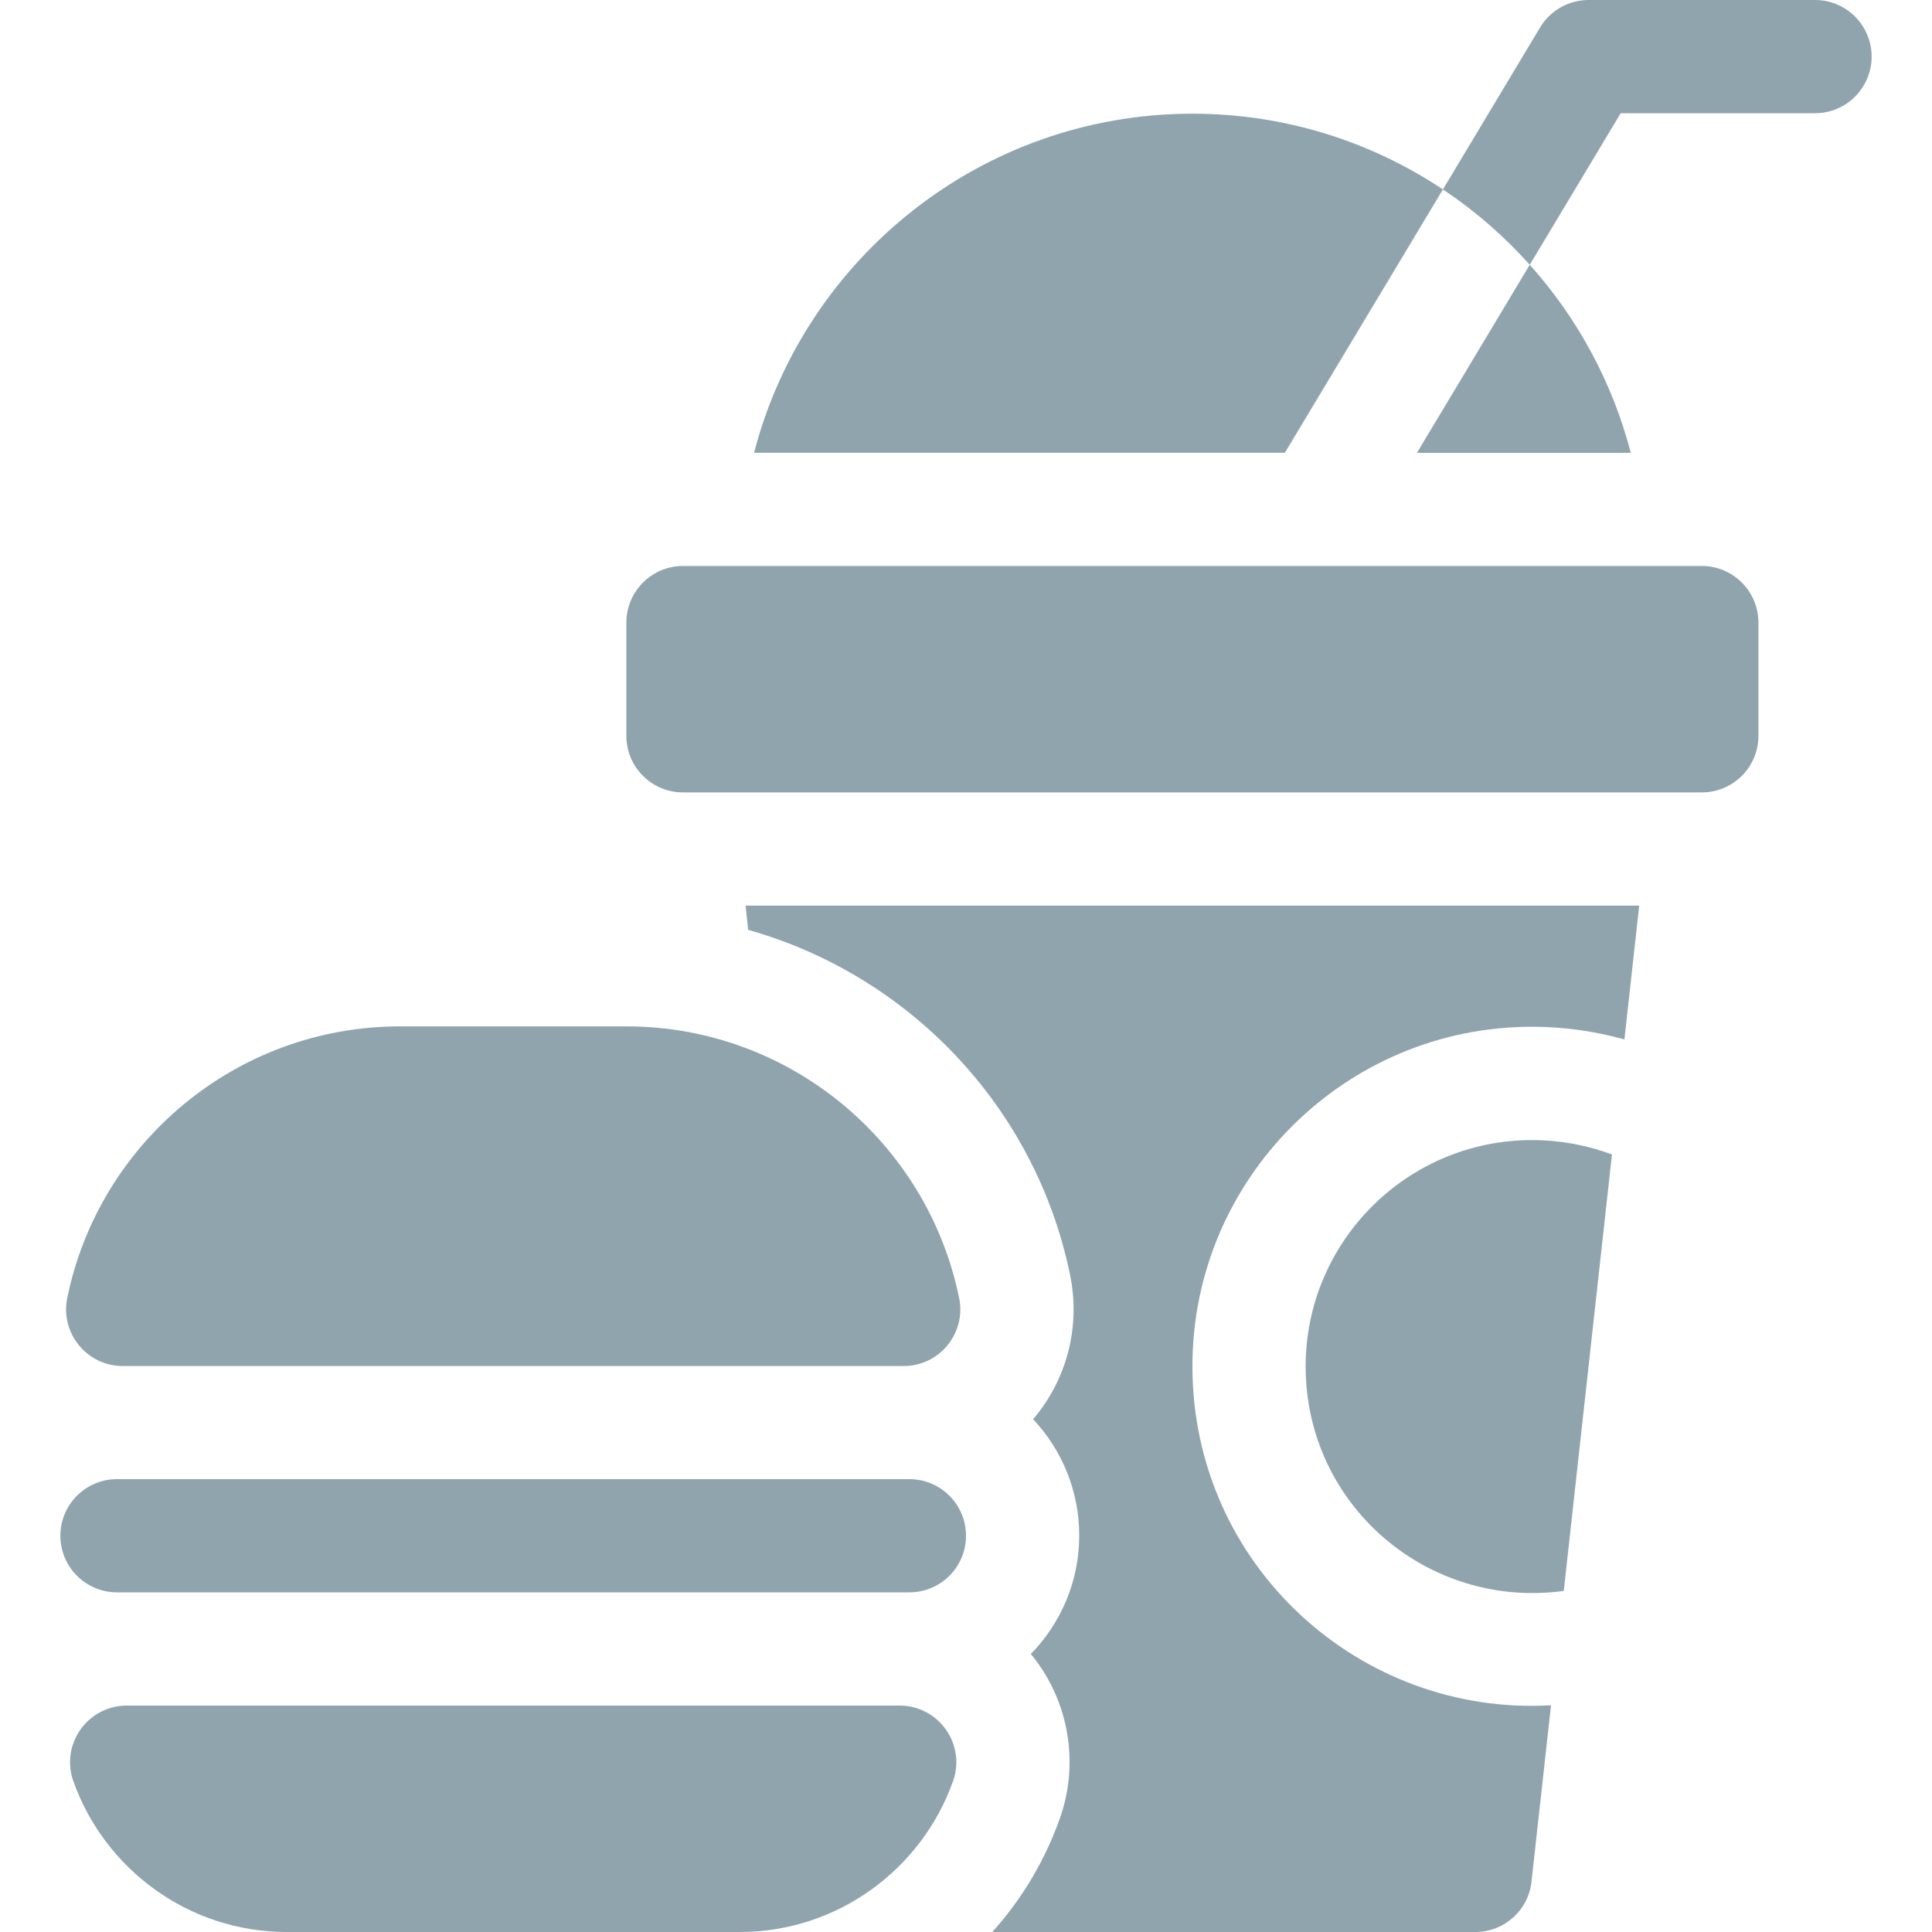 <svg width="20" height="20" viewBox="0 0 20 20" fill="none" xmlns="http://www.w3.org/2000/svg">
<g clip-path="url(#clip0_249_719)">
<path d="M17.617 8.203H7.07C6.747 8.203 6.484 7.941 6.484 7.617V6.445C6.484 6.122 6.747 5.859 7.07 5.859H17.617C17.941 5.859 18.203 6.122 18.203 6.445V7.617C18.203 7.941 17.941 8.203 17.617 8.203Z" fill="#90A4AE"/>
<path d="M14.937 1.961L13.301 4.687H7.806C8.329 2.671 10.165 1.177 12.344 1.177C13.302 1.177 14.194 1.466 14.937 1.961Z" fill="#90A4AE"/>
<path d="M16.882 4.688H14.668L15.836 2.741C16.327 3.289 16.691 3.954 16.882 4.688Z" fill="#90A4AE"/>
<path d="M19.375 0.586C19.375 0.909 19.113 1.172 18.789 1.172H16.777L15.836 2.741C15.571 2.445 15.269 2.182 14.937 1.961L15.943 0.284C16.049 0.108 16.239 0 16.445 0H18.789C19.113 0 19.375 0.263 19.375 0.586Z" fill="#90A4AE"/>
<path d="M15.859 11.802C16.148 11.802 16.427 11.854 16.687 11.951L16.188 16.469C14.782 16.661 13.516 15.583 13.516 14.145C13.516 12.853 14.567 11.802 15.859 11.802Z" fill="#90A4AE"/>
<path d="M15.858 10.629C13.92 10.629 12.344 12.206 12.344 14.143C12.344 16.203 14.078 17.767 16.056 17.653L15.854 19.479C15.822 19.776 15.571 20 15.272 20H10.272C10.574 19.665 10.814 19.268 10.971 18.826C11.162 18.289 11.079 17.69 10.75 17.225C10.725 17.189 10.699 17.155 10.671 17.122C10.981 16.805 11.172 16.372 11.172 15.895C11.172 15.43 10.991 15.006 10.694 14.691C10.702 14.683 10.709 14.674 10.717 14.665C11.052 14.255 11.184 13.722 11.078 13.202C10.722 11.454 9.402 10.092 7.745 9.626L7.718 9.375H16.969L16.816 10.76C16.509 10.675 16.188 10.629 15.858 10.629Z" fill="#90A4AE"/>
<path d="M1.211 16.484C0.887 16.484 0.625 16.221 0.625 15.898C0.625 15.575 0.887 15.312 1.211 15.312H9.414C9.738 15.312 10 15.575 10 15.898C10 16.221 9.738 16.484 9.414 16.484C3.836 16.484 1.207 16.484 1.211 16.484Z" fill="#90A4AE"/>
<path d="M2.969 20C1.95 20 1.082 19.347 0.759 18.438C0.695 18.259 0.723 18.06 0.833 17.904C0.943 17.749 1.121 17.656 1.311 17.656H9.313C9.504 17.656 9.682 17.749 9.792 17.904C9.902 18.06 9.93 18.259 9.866 18.438C9.543 19.347 8.674 20 7.656 20H2.969Z" fill="#90A4AE"/>
<path d="M1.27 14.141C0.899 14.141 0.622 13.799 0.696 13.438C1.022 11.835 2.443 10.625 4.141 10.625H6.484C8.182 10.625 9.603 11.835 9.929 13.438C10.003 13.8 9.726 14.141 9.355 14.141H1.27Z" fill="#90A4AE"/>
</g>
<defs>
<clipPath id="clip0_249_719">
<rect width="20" height="20" fill="white"/>
</clipPath>
</defs>
</svg>
